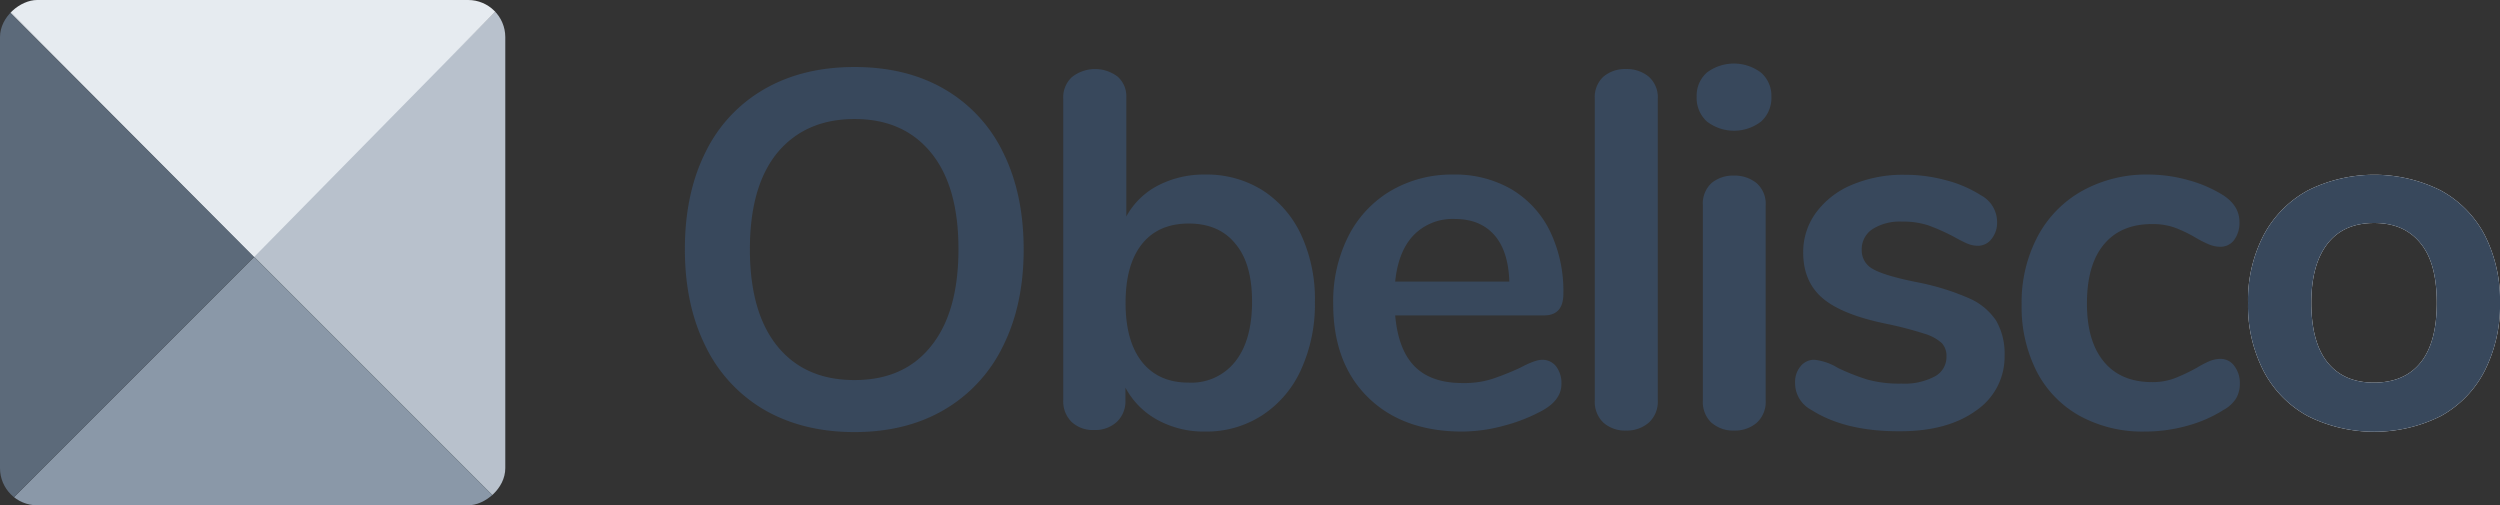 <svg xmlns="http://www.w3.org/2000/svg" xmlns:xlink="http://www.w3.org/1999/xlink" viewBox="0 0 576.75 116.57"><rect x="0" y="0" width="576.75" height="116.57" fill="#333333" stroke="none"/><defs><style>.cls-1{fill:none;}.cls-2{clip-path:url(#clip-path);}.cls-3{fill:#b8c1cc;}.cls-4{fill:#e8e8e8;}.cls-5{fill:#8a98a8;}.cls-6{fill:#5c6a7a;}.cls-7{fill:#e6ebf0;}.cls-8{fill:#fff;}.cls-9{fill:#38485c;}</style><clipPath id="clip-path"><rect id="SVGID" class="cls-1" width="116.57" height="116.57" rx="8.57" transform="translate(116.57 0) rotate(90)"/></clipPath></defs><g id="Capa_2" data-name="Capa 2"><g id="Capa_1-2" data-name="Capa 1"><g class="cls-2"><polygon class="cls-3" points="58.28 58.64 0 0.36 0 0.63 58.28 58.91 58.28 58.91 58.64 59.27 115.94 116.57 116.57 116.57 116.57 0.36 58.28 58.64"/><polygon class="cls-4" points="58.28 58.91 58.28 58.91 58.64 59.27 58.28 58.91"/><polygon class="cls-5" points="1.35 116.57 115.94 116.57 58.64 59.27 1.35 116.57"/><polygon class="cls-6" points="58.28 58.91 0 0.63 0 116.57 1.35 116.57 58.64 59.27 58.28 58.91"/><polygon class="cls-7" points="116.57 0.36 116.57 0 0 0 0 0.36 58.64 59.27 116.57 0.36"/></g><path class="cls-8" d="M532.43,96a25,25,0,0,1-10.2-10.37,32.8,32.8,0,0,1-3.61-15.72,32.52,32.52,0,0,1,3.61-15.67,25.14,25.14,0,0,1,10.2-10.31,34.29,34.29,0,0,1,30.63,0A24.88,24.88,0,0,1,573.2,54.19a33.08,33.08,0,0,1,3.55,15.67,33.38,33.38,0,0,1-3.55,15.72A24.74,24.74,0,0,1,563.06,96a34.29,34.29,0,0,1-30.63,0Zm26-12.35c2.49-3.1,3.73-7.69,3.73-13.74S561,59.32,558.46,56.17s-6.06-4.72-10.72-4.72S539.49,53,537,56.17s-3.78,7.71-3.78,13.69,1.24,10.64,3.73,13.74,6.05,4.67,10.72,4.67S556,86.71,558.46,83.6Z"/><path class="cls-9" d="M176.33,94.55a34.24,34.24,0,0,1-13.56-14.67Q158,70.33,158,57.51t4.71-22.3a33.83,33.83,0,0,1,13.57-14.62q8.86-5.13,20.86-5.13t20.79,5.13a33.94,33.94,0,0,1,13.51,14.62q4.71,9.49,4.72,22.3t-4.78,22.37A34.33,34.33,0,0,1,217.8,94.55q-8.79,5.13-20.67,5.13T176.33,94.55Zm38.44-14.67q6.34-7.81,6.35-22.37t-6.35-22.3q-6.35-7.76-17.64-7.75t-17.77,7.75Q173,42.95,173,57.51t6.35,22.37q6.34,7.8,17.77,7.8T214.77,79.88Z"/><path class="cls-9" d="M291.24,43.88a24.24,24.24,0,0,1,8.91,10.25,35.23,35.23,0,0,1,3.2,15.5,36.33,36.33,0,0,1-3.2,15.66,24.62,24.62,0,0,1-9,10.54,23.56,23.56,0,0,1-13.11,3.73,22.26,22.26,0,0,1-11-2.68,18.25,18.25,0,0,1-7.4-7.45v2.91a6.54,6.54,0,0,1-2,5,7.35,7.35,0,0,1-5.24,1.86,7.13,7.13,0,0,1-5.18-1.86,6.66,6.66,0,0,1-1.93-5V22.68a6.3,6.3,0,0,1,2-4.89,8.61,8.61,0,0,1,10.55-.11,6,6,0,0,1,2,4.77V49.94a17.48,17.48,0,0,1,7.34-7.16,23,23,0,0,1,10.83-2.51A24.17,24.17,0,0,1,291.24,43.88ZM285,83.37q3.84-4.89,3.85-13.74T285,56.23c-2.51-3.11-6.11-4.66-10.76-4.66s-8.26,1.57-10.78,4.72-3.79,7.67-3.79,13.57,1.26,10.45,3.79,13.63,6.11,4.78,10.78,4.78A12.86,12.86,0,0,0,285,83.37Z"/><path class="cls-9" d="M359,84.53a6.36,6.36,0,0,1,1.22,4.08q0,3.61-4.31,6.06a39.21,39.21,0,0,1-9,3.55,37.1,37.1,0,0,1-9.55,1.34q-13.75,0-21.79-7.92t-8-21.66a33.27,33.27,0,0,1,3.5-15.5A25.53,25.53,0,0,1,320.88,44a27.86,27.86,0,0,1,14.39-3.73,25.85,25.85,0,0,1,13.4,3.38,23,23,0,0,1,8.85,9.55,31.79,31.79,0,0,1,3.15,14.56q0,5-4.43,5H321.87q.7,8,4.55,11.83t11.18,3.78a21.2,21.2,0,0,0,6.58-.93,63.71,63.71,0,0,0,6.46-2.57Q354.15,83,355.78,83A4,4,0,0,1,359,84.53ZM326.13,54.25c-2.38,2.49-3.79,6.06-4.26,10.71H348.2q-.22-7.09-3.49-10.77t-9.09-3.67A12.52,12.52,0,0,0,326.13,54.25Z"/><path class="cls-9" d="M369.92,97.52a6.58,6.58,0,0,1-2-5.18V22.8a6.39,6.39,0,0,1,2-5.12,7.67,7.67,0,0,1,5.19-1.75,7.88,7.88,0,0,1,5.24,1.75,6.3,6.3,0,0,1,2.1,5.12V92.34a6.48,6.48,0,0,1-2.1,5.18,7.71,7.71,0,0,1-5.24,1.81A7.51,7.51,0,0,1,369.92,97.52Z"/><path class="cls-9" d="M393.75,28a7.3,7.3,0,0,1-2.33-5.65,7.13,7.13,0,0,1,2.33-5.59,10.38,10.38,0,0,1,12.52,0,7.08,7.08,0,0,1,2.39,5.59A7.34,7.34,0,0,1,406.33,28a10.24,10.24,0,0,1-12.58,0Zm1.1,69.54a6.58,6.58,0,0,1-2-5.18v-45a6.41,6.41,0,0,1,2-5.13A7.74,7.74,0,0,1,400,40.51a8,8,0,0,1,5.25,1.74,6.32,6.32,0,0,1,2.09,5.13v45a6.48,6.48,0,0,1-2.09,5.18A7.76,7.76,0,0,1,400,99.33,7.53,7.53,0,0,1,394.85,97.52Z"/><path class="cls-9" d="M417.85,94.55a6.94,6.94,0,0,1-3.72-6.28,5.54,5.54,0,0,1,1.28-3.79A4,4,0,0,1,418.55,83,12.9,12.9,0,0,1,424,84.88a50,50,0,0,0,6.82,2.69,27.77,27.77,0,0,0,7.86.93,14.94,14.94,0,0,0,7.63-1.63,5.08,5.08,0,0,0,2.74-4.55A4.36,4.36,0,0,0,448,79.18,10.13,10.13,0,0,0,444,77a83.07,83.07,0,0,0-8.68-2.27q-10.36-2.1-14.85-5.94T416,58.21A15.29,15.29,0,0,1,419,49a19.59,19.59,0,0,1,8.33-6.4,30.27,30.27,0,0,1,12.06-2.28,35.87,35.87,0,0,1,9.43,1.23A28.21,28.21,0,0,1,457,45.05a7,7,0,0,1,3.73,6.17,5.91,5.91,0,0,1-1.28,3.9,3.91,3.91,0,0,1-3.14,1.58,6.32,6.32,0,0,1-2.51-.53,33.73,33.73,0,0,1-3.08-1.57A48.21,48.21,0,0,0,444.89,52a18.34,18.34,0,0,0-6.07-.87A11.76,11.76,0,0,0,432,52.85a5.53,5.53,0,0,0-2.5,4.78,4.82,4.82,0,0,0,2.56,4.42c1.7,1,5,2,9.9,3a56.54,56.54,0,0,1,12.23,3.73,14.38,14.38,0,0,1,6.35,5.24,15.24,15.24,0,0,1,1.92,8,15,15,0,0,1-6.58,12.7q-6.58,4.77-17.53,4.77Q425.66,99.56,417.85,94.55Z"/><path class="cls-9" d="M479.89,96a24.61,24.61,0,0,1-10-10.25,32.8,32.8,0,0,1-3.5-15.49,32.5,32.5,0,0,1,3.67-15.67A26,26,0,0,1,480.42,44a30.55,30.55,0,0,1,15.25-3.73,34.18,34.18,0,0,1,9.15,1.28,30.14,30.14,0,0,1,8.09,3.5q3.74,2.45,3.73,6.17a6.59,6.59,0,0,1-1.22,4.14,3.9,3.9,0,0,1-3.2,1.57,6.94,6.94,0,0,1-2.69-.58,24.25,24.25,0,0,1-2.79-1.4,31.24,31.24,0,0,0-4.89-2.39,15.29,15.29,0,0,0-5.36-.87c-4.82,0-8.52,1.57-11.13,4.71s-3.9,7.67-3.9,13.58,1.3,10.3,3.9,13.45,6.31,4.72,11.13,4.72a14.17,14.17,0,0,0,5.18-.88,42.78,42.78,0,0,0,5.07-2.39,23.52,23.52,0,0,1,3-1.57,6.85,6.85,0,0,1,2.56-.52,3.88,3.88,0,0,1,3.15,1.63,6.44,6.44,0,0,1,1.28,4.08,6.65,6.65,0,0,1-.87,3.43A7.82,7.82,0,0,1,513,94.55a30.44,30.44,0,0,1-8.39,3.67,36.12,36.12,0,0,1-9.78,1.34A30.16,30.16,0,0,1,479.89,96Z"/><path class="cls-9" d="M532.43,96a25,25,0,0,1-10.2-10.37,32.8,32.8,0,0,1-3.61-15.72,32.52,32.52,0,0,1,3.61-15.67,25.14,25.14,0,0,1,10.2-10.31,34.29,34.29,0,0,1,30.63,0A24.88,24.88,0,0,1,573.2,54.19a33.08,33.08,0,0,1,3.55,15.67,33.38,33.38,0,0,1-3.55,15.72A24.74,24.74,0,0,1,563.06,96a34.29,34.29,0,0,1-30.63,0Zm26-12.35c2.49-3.1,3.73-7.69,3.73-13.74S561,59.32,558.46,56.17s-6.06-4.72-10.72-4.72S539.49,53,537,56.17s-3.78,7.71-3.78,13.69,1.24,10.64,3.73,13.74,6.05,4.67,10.72,4.67S556,86.71,558.46,83.6Z"/></g></g></svg>